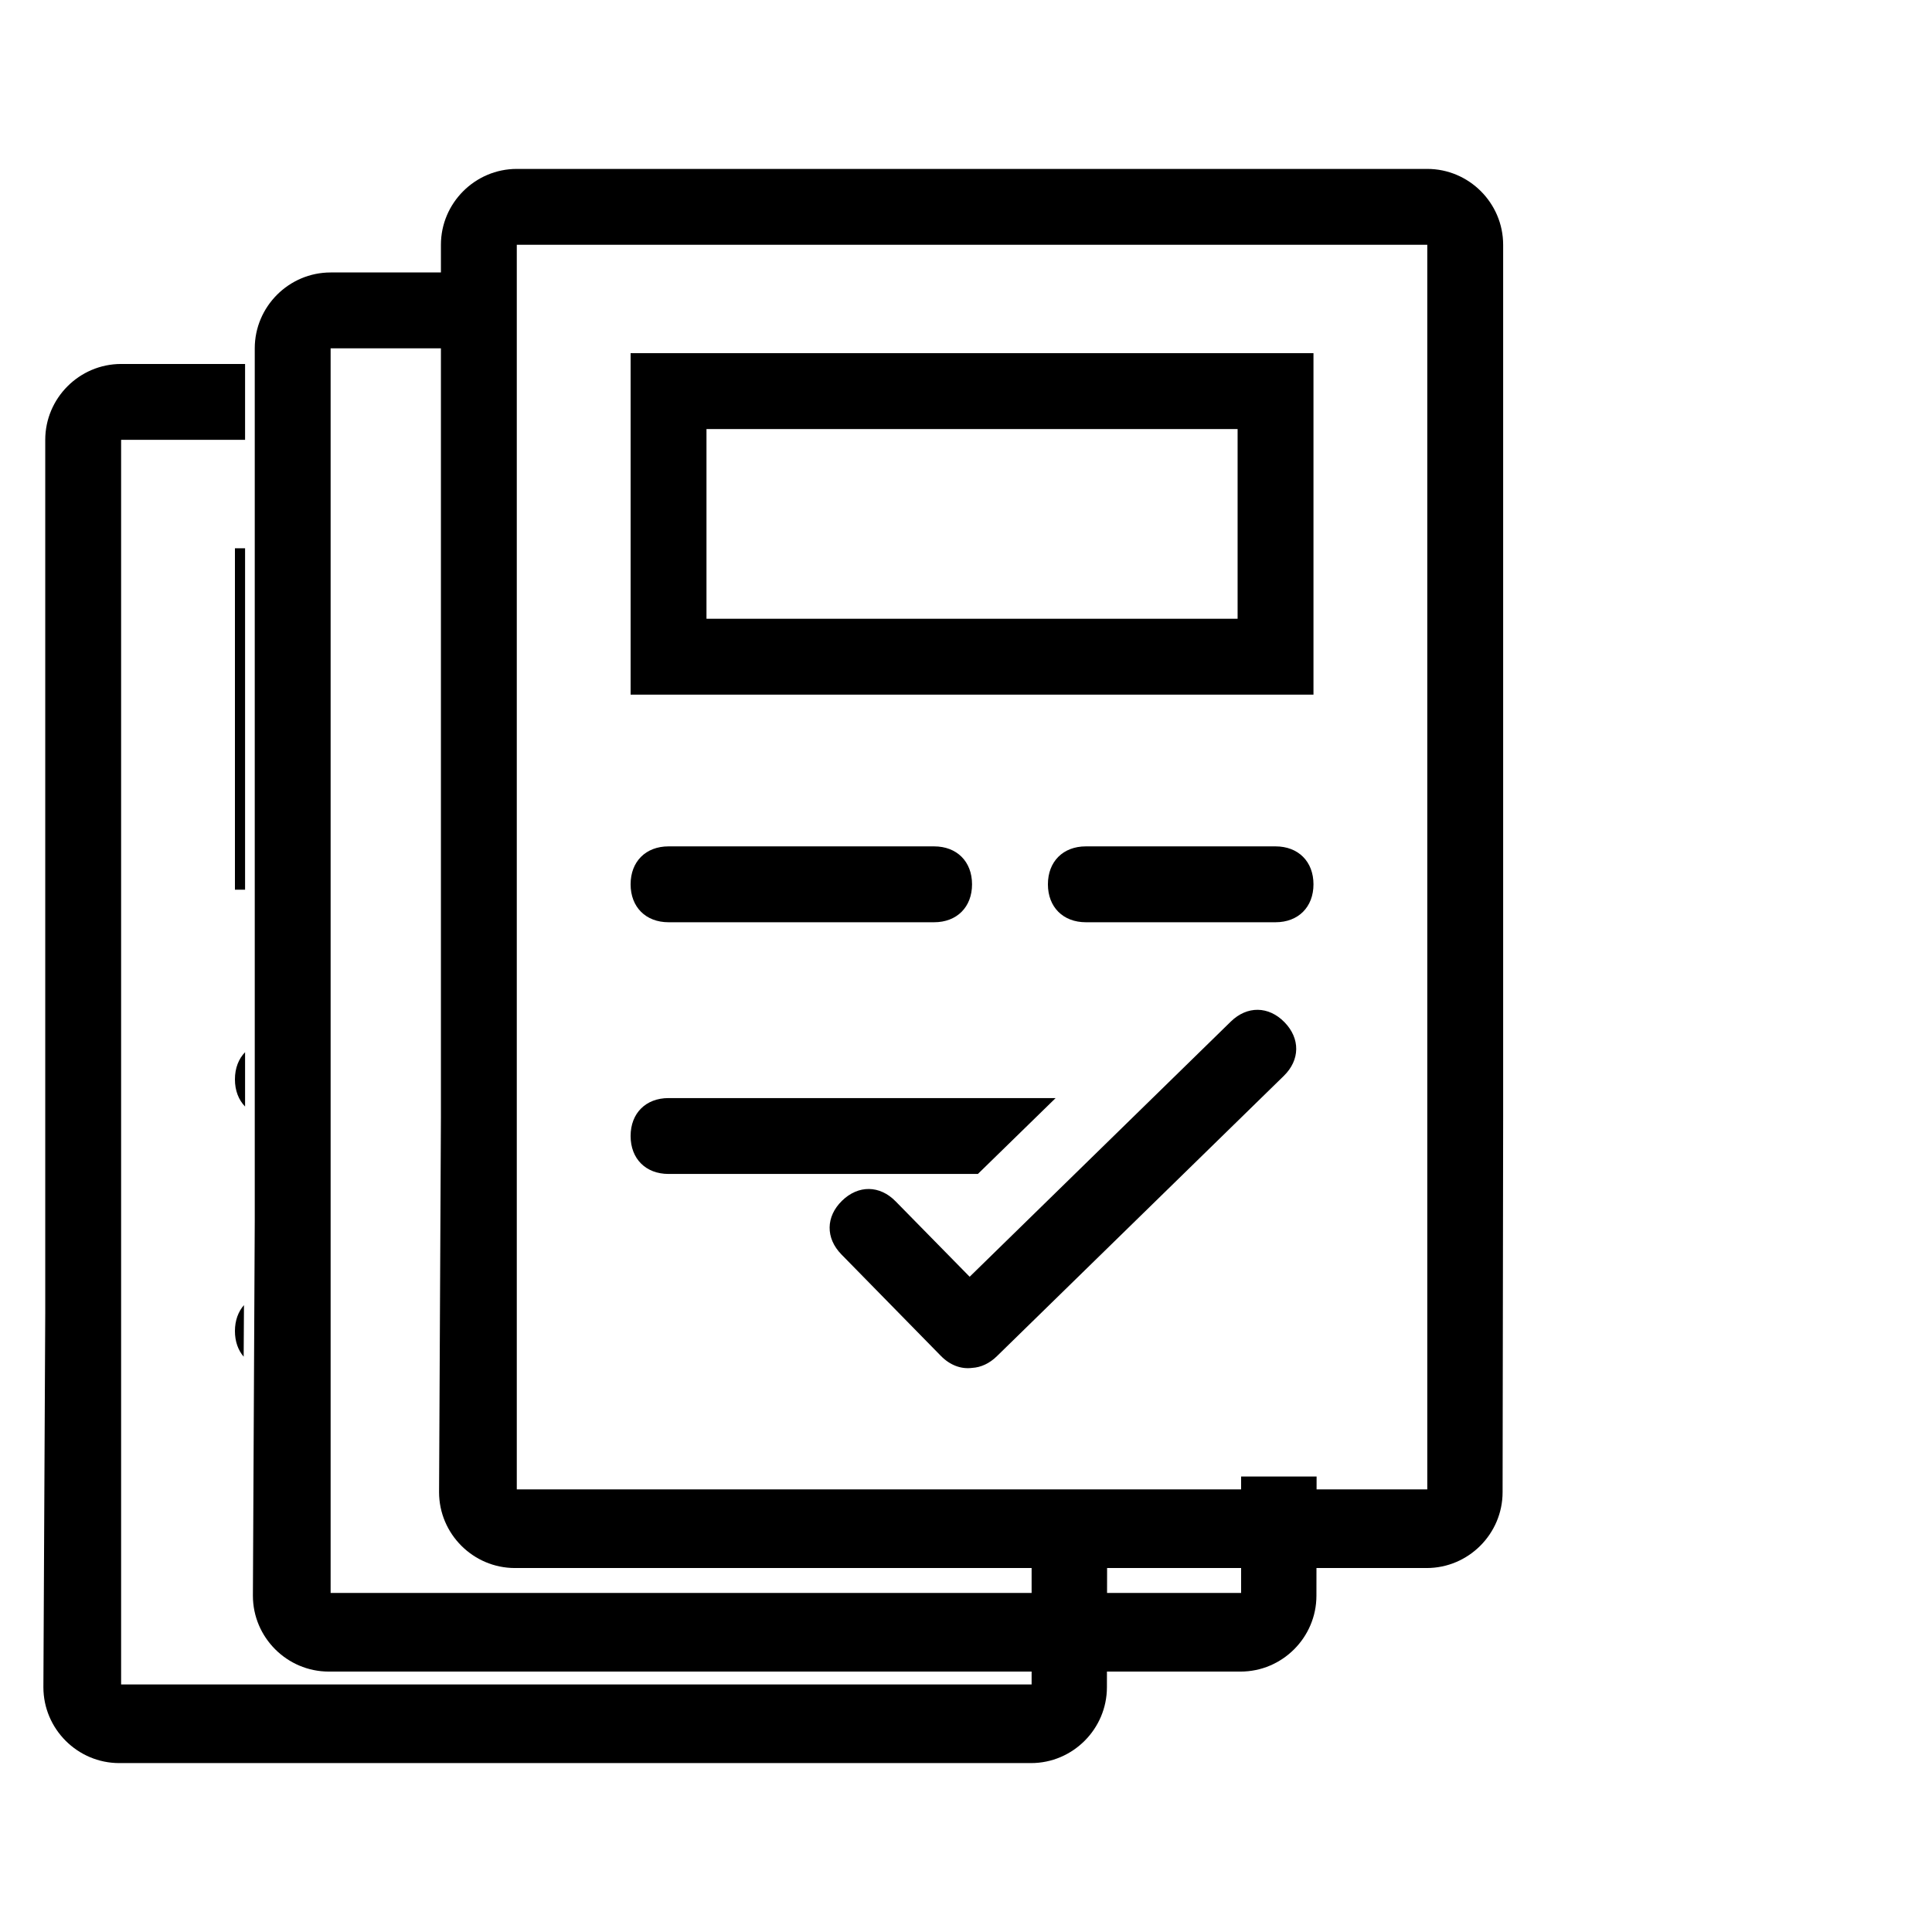<svg t="1741251178729" class="icon" viewBox="0 0 1241 1024" version="1.1" xmlns="http://www.w3.org/2000/svg" p-id="28236" width="200" height="200"><path d="M157.42 243.663H150.905v219.317h6.515V243.663z m0 323.698c-4.144 4.254-6.515 10.263-6.515 17.462 0 7.196 2.371 13.204 6.515 17.459V567.361z m-0.9 195.598l0.193-33.132c-3.697 4.197-5.808 9.903-5.808 16.675 0 6.651 2.036 12.28 5.615 16.457zM662.645 898.707v74.772H77.797V174.031h79.623V125.293h-79.623C50.995 125.293 29.063 147.227 29.063 174.031v560.478l-1.191 240.756c0 26.81 21.934 48.737 48.737 48.737h585.674c26.81 0 48.737-21.928 48.737-48.737l0.111-76.557h-48.487z" p-id="28237"></path><path d="M285.709 184.883h-0.23v219.317h0.23V184.883z m0 344.743v-7.165c-0.136 1.162-0.23 2.35-0.23 3.582s0.094 2.421 0.23 3.582zM797.219 839.927v74.772H212.371V115.251h73.337V66.514H212.371C185.569 66.514 163.637 88.448 163.637 115.251v560.478l-1.191 240.756c0 26.81 21.934 48.737 48.737 48.737h585.674c26.81 0 48.737-21.928 48.737-48.737l0.111-76.557h-48.487z" p-id="28238"></path><path d="M916.803 0H331.956c-26.803 0-48.736 21.934-48.736 48.737v560.478l-1.191 240.756c0 26.81 21.934 48.737 48.737 48.737h585.674c26.81 0 48.737-21.928 48.737-48.737l0.356-240.756v-560.478C965.534 21.934 943.606 0 916.803 0z m0 848.184H331.956V48.736h584.846v799.449zM843.698 118.368H405.064v219.317h438.634V118.368z m-48.737 170.581H453.8V167.107h341.161v121.842zM429.431 483.897H600.011c14.622 0 24.369-9.751 24.369-24.367 0-14.624-9.747-24.369-24.369-24.369H429.431c-14.622 0-24.369 9.745-24.369 24.369 0 14.616 9.747 24.367 24.369 24.367z m389.898-48.736h-121.844c-14.622 0-24.369 9.745-24.369 24.369 0 14.616 9.747 24.367 24.369 24.367h121.844c14.616 0 24.369-9.751 24.369-24.367 0-14.624-9.753-24.369-24.369-24.369z m-389.898 210.415h198.704l49.941-48.737H429.431c-14.622 0-24.369 9.747-24.369 24.369 0 14.618 9.747 24.369 24.369 24.369zM790.611 547.685L622.848 711.613 575.323 663.202c-10.214-10.466-23.999-10.628-34.459-0.419-10.466 10.212-10.633 23.994-0.419 34.459l63.864 65.154c5.961 6.108 13.146 8.682 20.177 7.753 5.531-0.323 11.034-2.795 15.83-7.48l184.337-180.1c10.46-10.209 10.625-24.004 0.419-34.462-10.214-10.466-23.999-10.628-34.462-0.421z" p-id="28239"></path></svg>